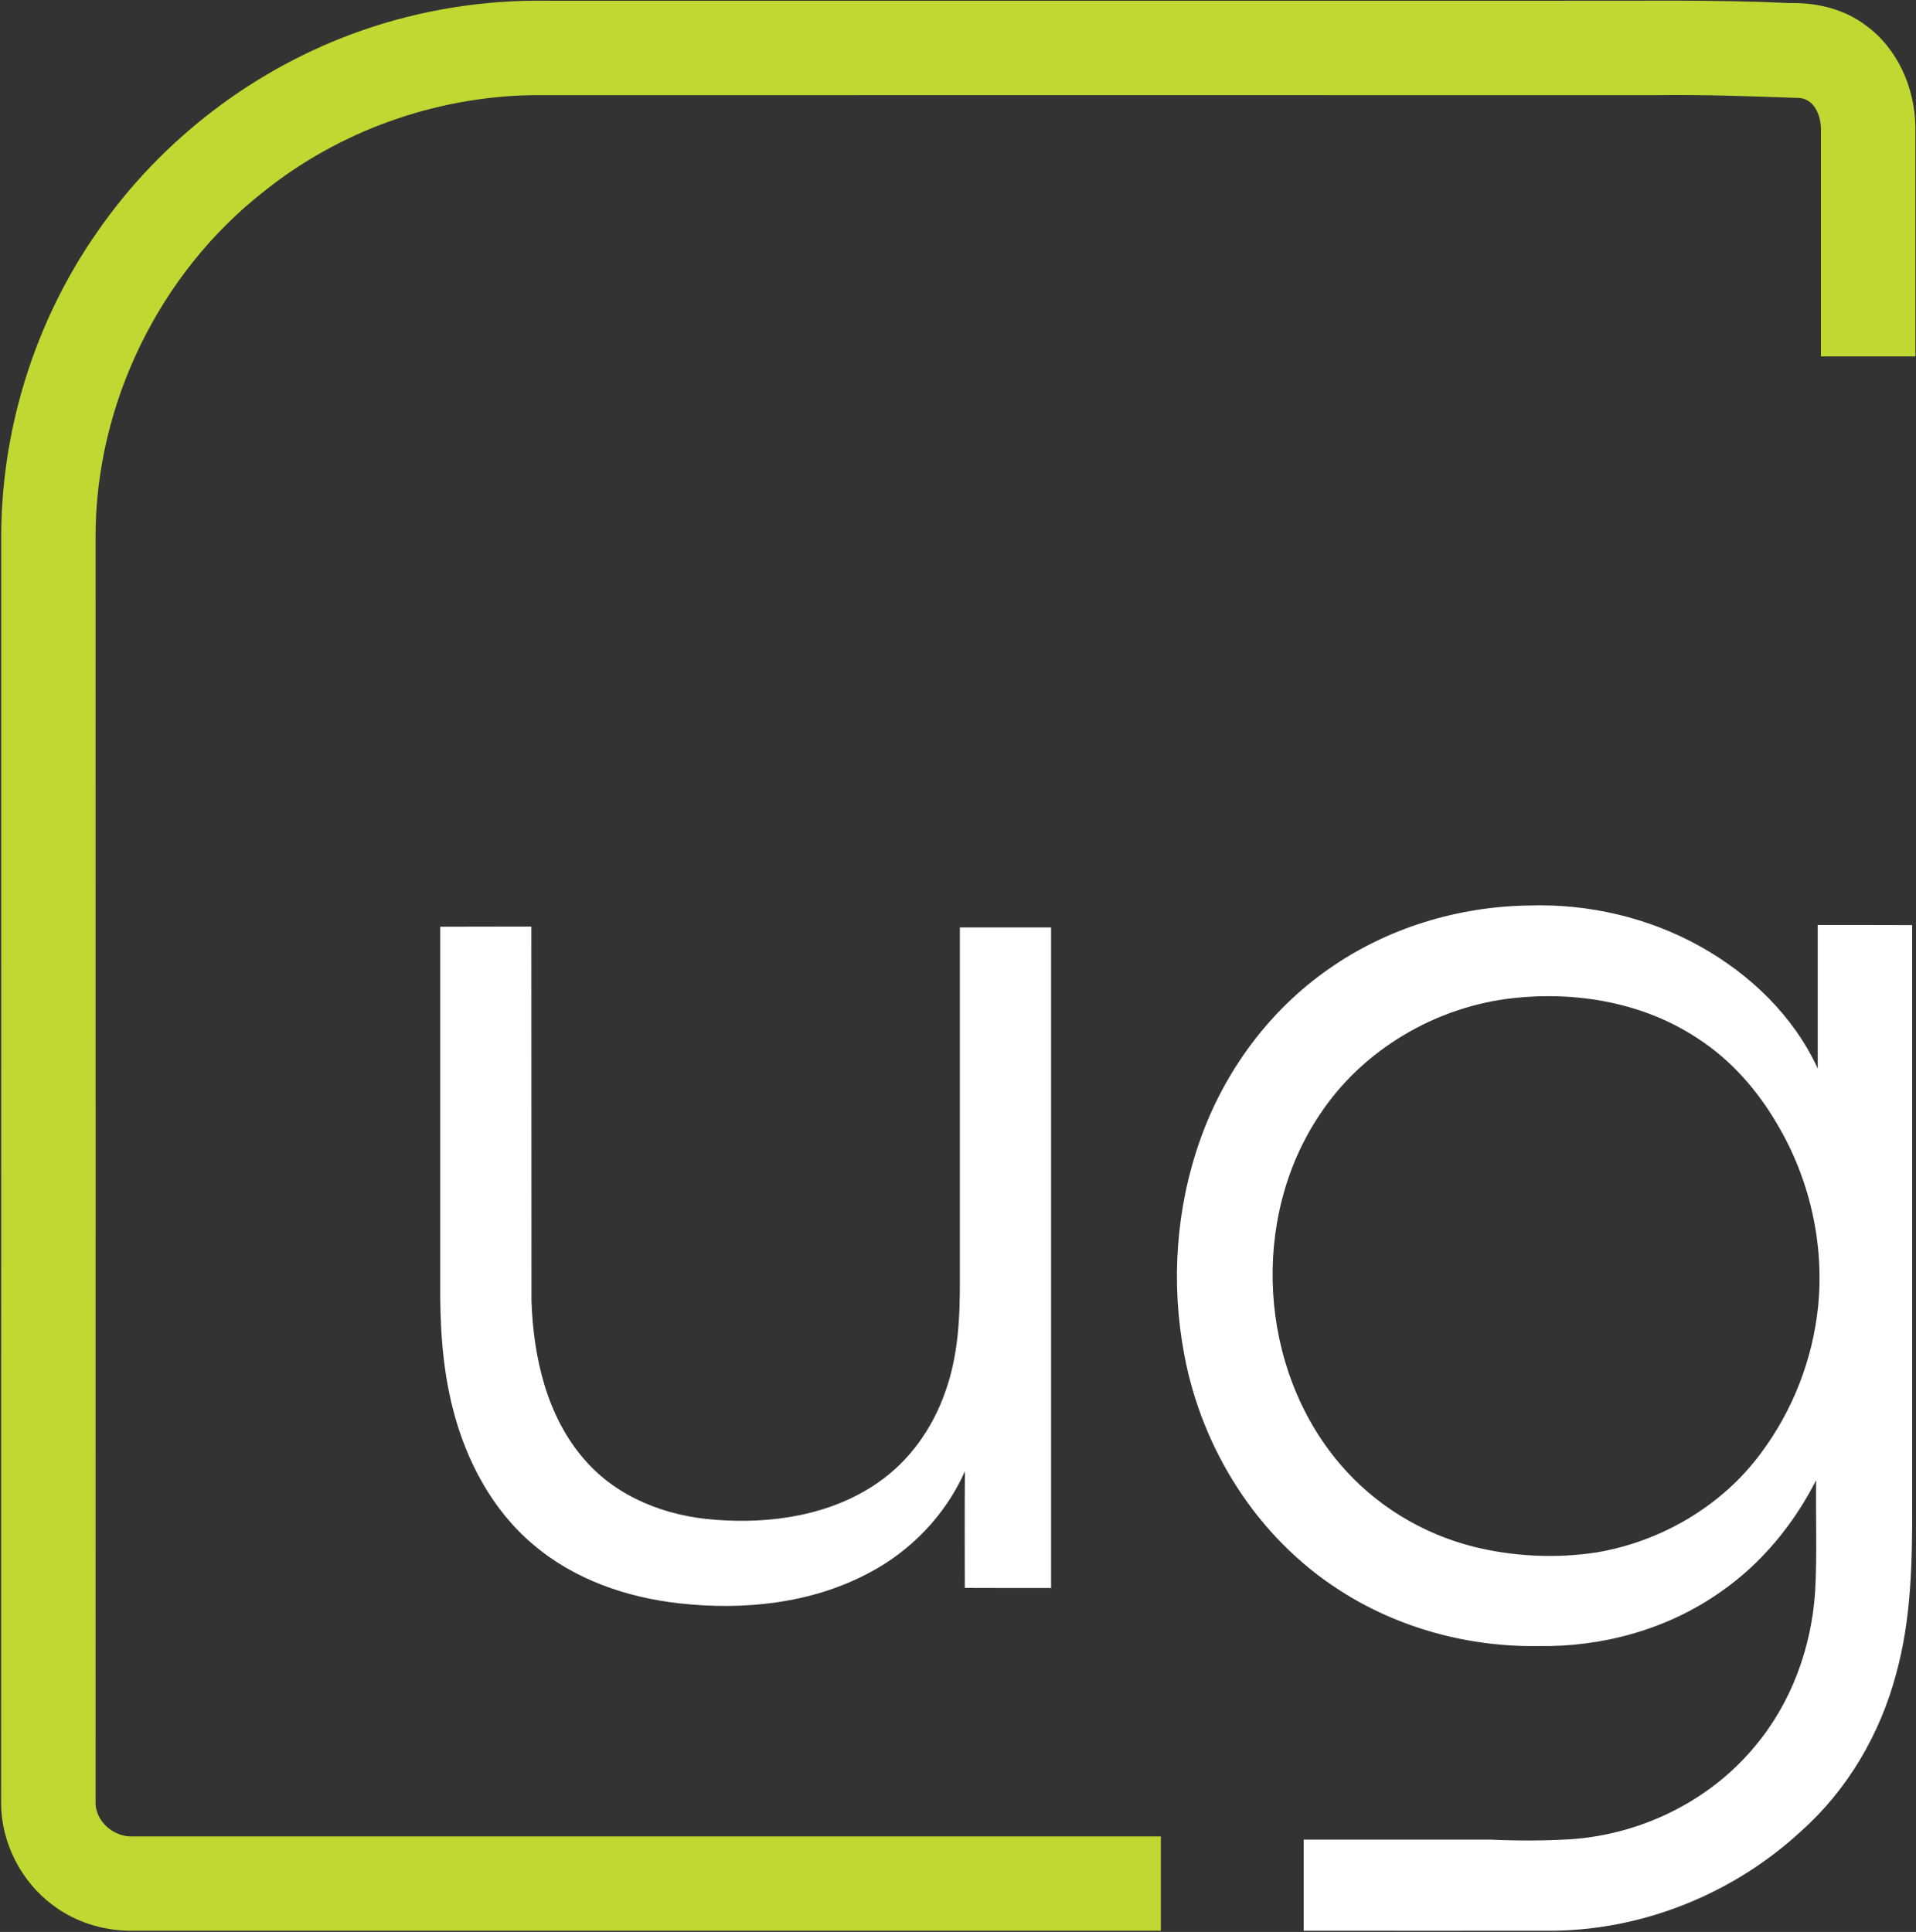 <svg version="1.2" xmlns="http://www.w3.org/2000/svg" viewBox="0 0 1552 1565" width="1552" height="1565">
	<rect x="0" y="0" width="1552" height="1565" fill="#333333" stroke="none"/>
	<title>ugBrandmarkWordmark-svg</title>
	<style>
		.s0 { fill: #c1d832 } 
		.s1 { fill: #ffffff } 
	</style>
	<g id="#c1d832ff">
		<path id="Layer" class="s0" d="m292.8 24.8c48.3-16.9 99.5-25 150.5-24.2q411.9 0 823.8 0c61 0.2 122-1 183 1.9 21.7-0.5 44 4.9 61.4 18.2 25.6 18.6 39.5 50.4 40 81.7 0 62.1 0 124.2 0 186.3q-38.2 0-76.5 0c0-61.3 0-122.6 0-183.8 0.1-10.6-4.9-24.1-16.9-25.5-39.2-1.4-78.4-2.9-117.7-2.3-303.5 0-606.9-0.1-910.4 0-78.1 1.5-155.5 29.2-216.4 78.1-84.5 66.2-136.1 171.9-136.2 279.2q0.1 512.3 0 1024.7c-0.6 16.3 14.9 29.5 30.7 28.5 277.4 0 554.8 0 832.2 0q0 38.2 0 76.4c-278.1 0-556.3 0-834.4 0-22.6 0-45.2-7.1-63.2-20.8-25.5-18.9-41.5-50.1-41.8-81.8 0.1-340.6 0.1-681.1 0.1-1021.7-1-89.4 26.7-178.8 77.9-252 51.9-75 127.9-132.9 213.9-162.9z"/>
	</g>
	<g id="#040707ff">
		<path id="Layer" fill-rule="evenodd" class="s1" d="m1076.2 785c47.3-33.3 104.9-50.7 162.5-51.5 47.9-1.5 96.3 9.7 138.2 33 40.6 22.6 76 56.5 95.5 99.1 0-38.8 0-77.5 0-116.3 25.5 0 51 0 76.5 0.1q0 234.5 0 469c0.1 46.1-0.6 92.9-13 137.6-12.9 48.6-39.3 93.8-76.9 127.3-53.9 49.9-126.1 79.6-199.6 80.7-67.8 0.1-135.6 0-203.4 0 0-24.6 0-49.2 0-73.8 50.3 0 100.7 0 151.1 0 21.7 1 43.6 1 65.3-0.3 57.1-3.9 112.7-31.1 149.2-75.4 29.4-34.9 45.7-79.8 48.7-125.1 1.7-30.1 0.4-60.3 0.8-90.3-18.2 35.7-44.4 67.7-77.6 90.6-42.7 30.1-95.4 44.6-147.4 43.7-56.5 0.9-113.5-14.5-161-45.2-66.3-42.4-111.5-113.9-125.8-190.8-11-57.9-6.8-118.7 12.9-174.2 19.5-55.2 55.9-104.7 104-138.2zm149.8 23.5c-62.7 6.8-122.1 41.6-157 94.4-56.6 84.3-49.5 205.7 16.3 282.9 28 33.1 66.6 56.7 108.6 67.2 32.5 8 66.6 9.6 99.7 4.5 52.3-8.9 101.6-37.8 133.1-80.8 25.4-34.1 41.4-75.1 45.9-117.4 5.4-51.4-6.7-104.4-33.1-148.8-16-27.4-37.5-52-64.3-69.3-43.5-28.9-97.9-38.3-149.2-32.7zm-869.4-57.8c24.6-0.1 49.2-0.1 73.8-0.1 0.1 101.1 0 202.2 0.1 303.3 1.6 45.7 12.4 93.9 43.4 129 26.3 30.2 66 45.4 105.3 48.2 45.4 3.6 93.9-3.6 132-30.1 25.6-17.6 44.2-44.1 54.4-73.3 10.7-29.5 12.1-61.2 11.9-92.3 0-94.7 0-189.4 0-284.1 24.7 0 49.3 0 73.9 0 0 178.4 0 356.7 0 535.1-23.3 0-46.6 0-69.9-0.1 0-31.5-0.2-63 0.1-94.5-15.7 35.4-43.9 64.8-78.2 82.6-46.6 24.7-101.2 30.2-153.1 24.4-42.8-4.7-85.6-19.5-118.6-47.8-33.1-28-54.2-67.9-64.8-109.6-8.7-33.6-10.6-68.6-10.3-103.2q0-143.8 0-287.5z"/>
	</g>
</svg>